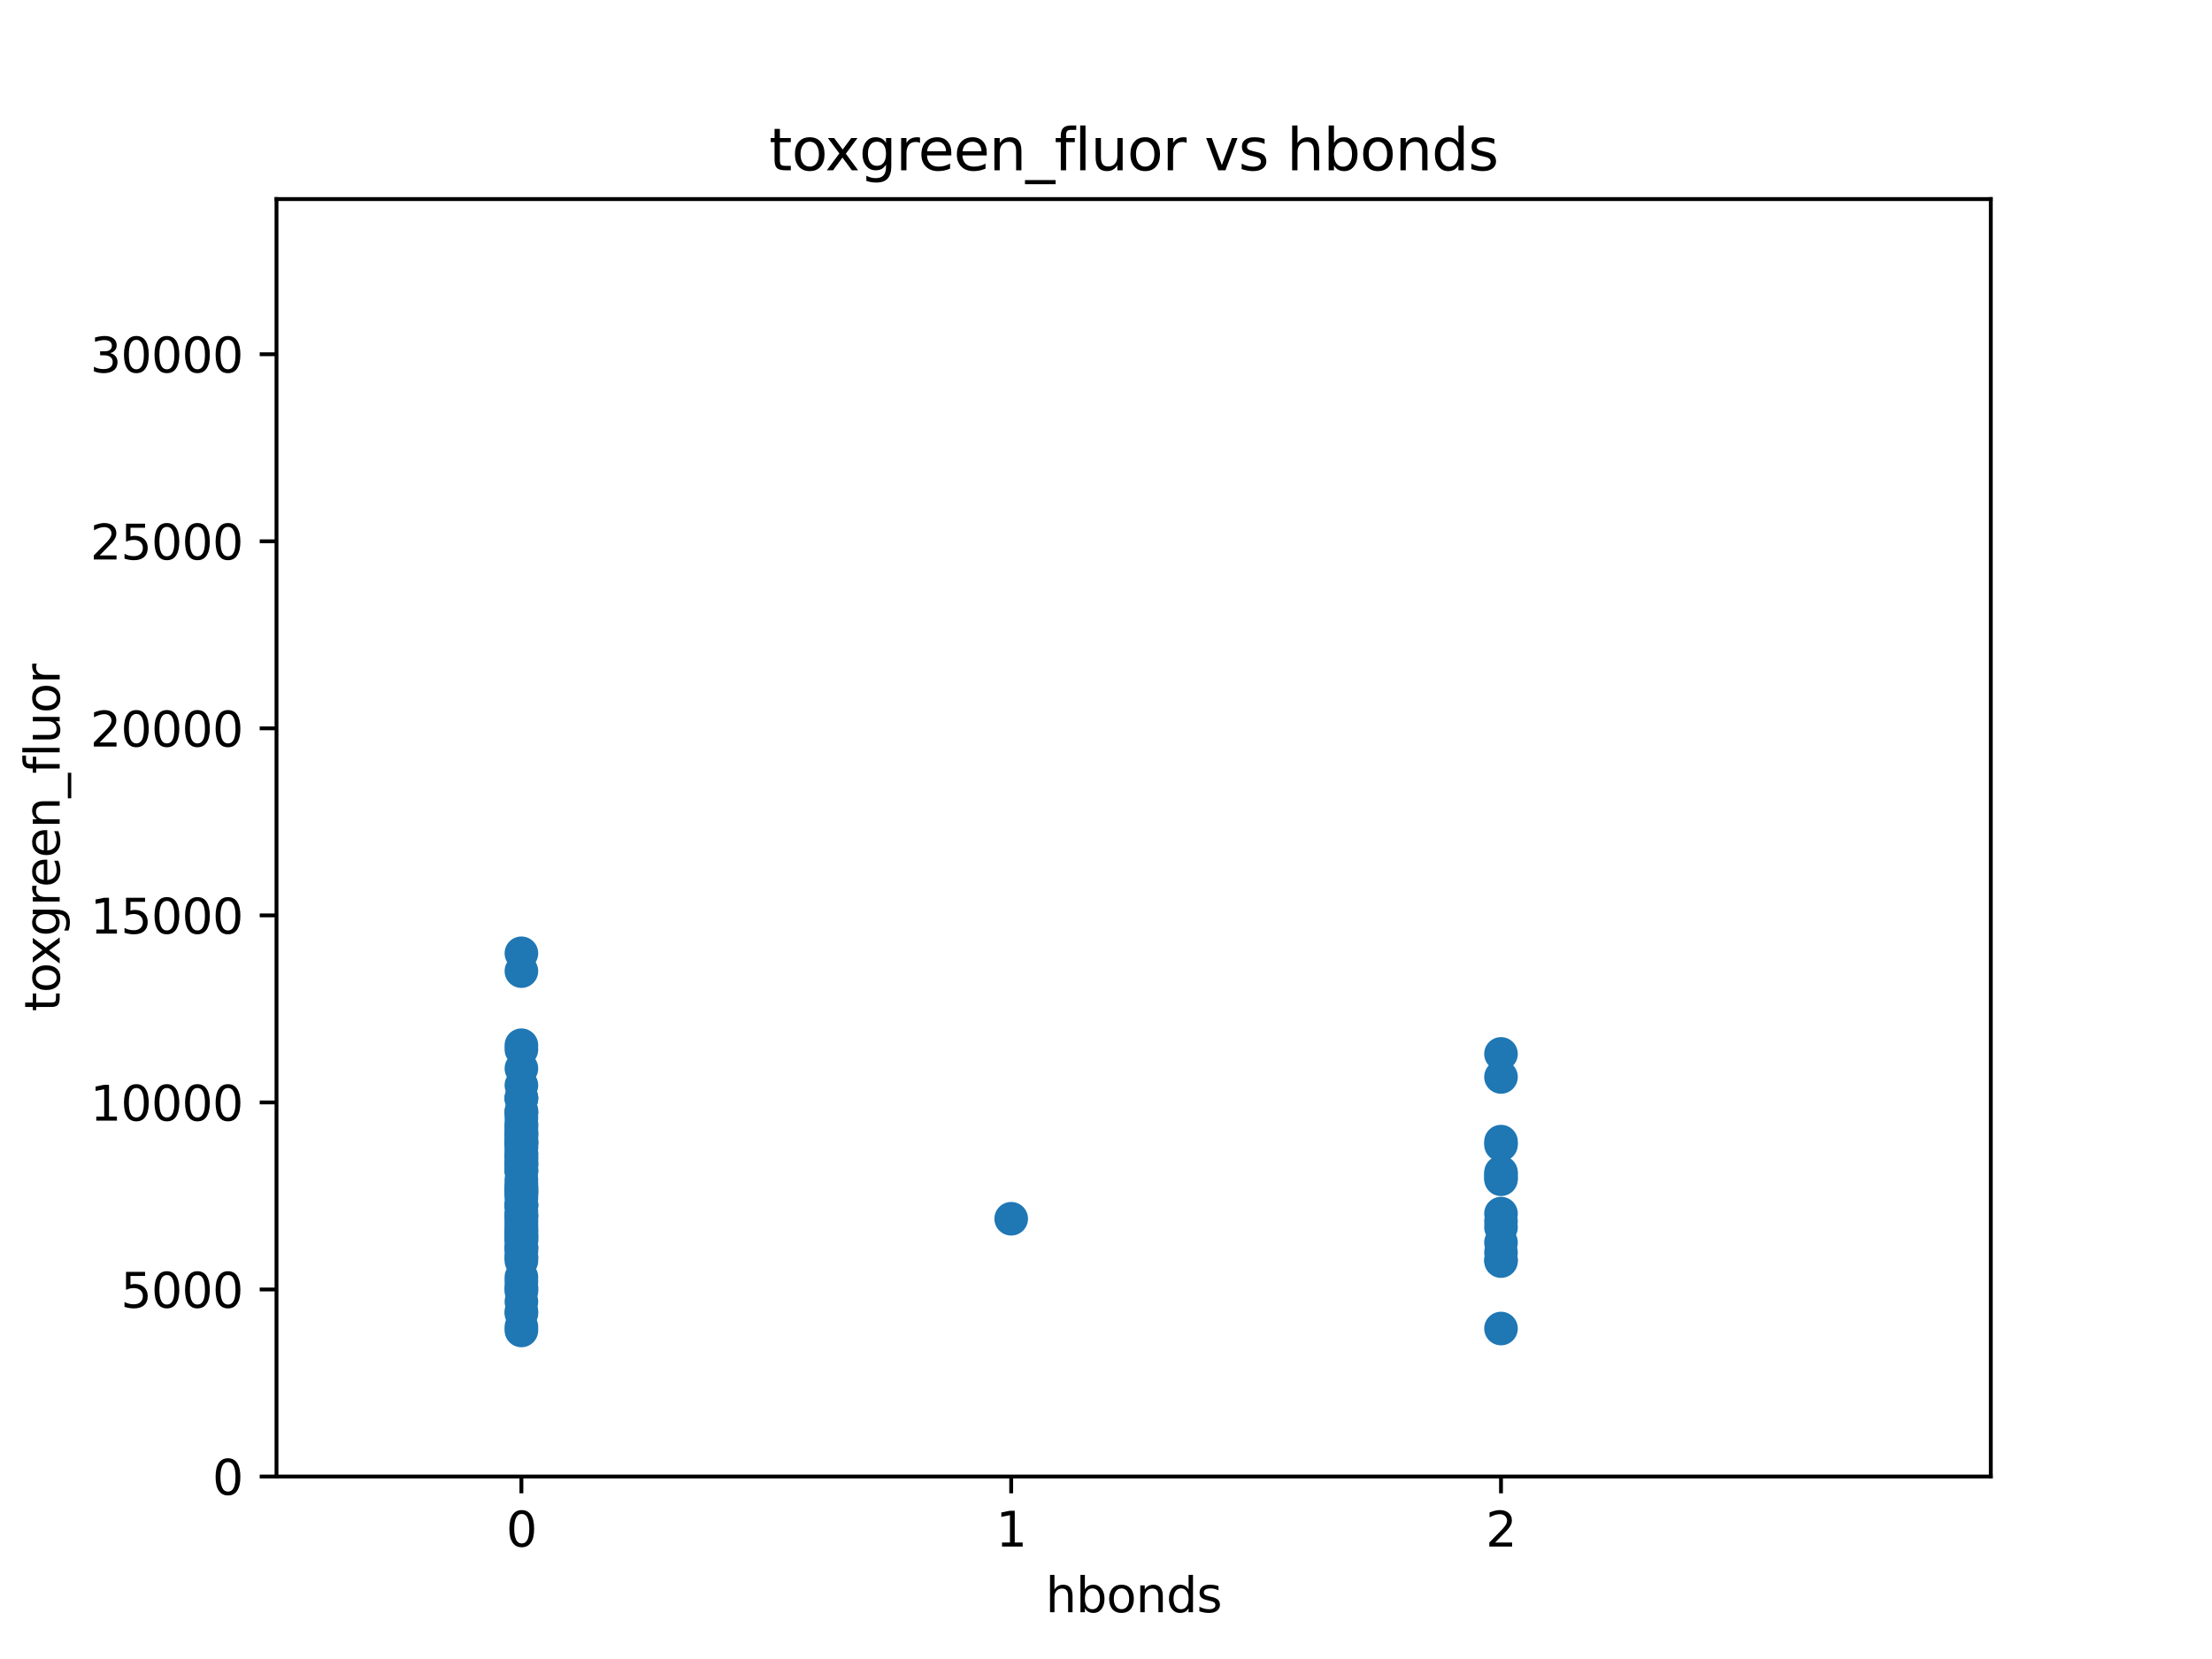 <?xml version="1.0" encoding="utf-8" standalone="no"?>
<!DOCTYPE svg PUBLIC "-//W3C//DTD SVG 1.1//EN"
  "http://www.w3.org/Graphics/SVG/1.1/DTD/svg11.dtd">
<svg xmlns:xlink="http://www.w3.org/1999/xlink" width="460.8pt" height="345.6pt" viewBox="0 0 460.8 345.6" xmlns="http://www.w3.org/2000/svg" version="1.1">
 <defs>
  <style type="text/css">*{stroke-linejoin: round; stroke-linecap: butt}</style>
 </defs>
 <g id="figure_1">
  <g id="patch_1">
   <path d="M 0 345.6 
L 460.8 345.6 
L 460.8 0 
L 0 0 
z
" style="fill: #ffffff"/>
  </g>
  <g id="axes_1">
   <g id="patch_2">
    <path d="M 57.6 307.584 
L 414.72 307.584 
L 414.72 41.472 
L 57.6 41.472 
z
" style="fill: #ffffff"/>
   </g>
   <g id="PathCollection_1">
    <defs>
     <path id="m2d0804279f" d="M 0 3 
C 0.796 3 1.559 2.684 2.121 2.121 
C 2.684 1.559 3 0.796 3 0 
C 3 -0.796 2.684 -1.559 2.121 -2.121 
C 1.559 -2.684 0.796 -3 0 -3 
C -0.796 -3 -1.559 -2.684 -2.121 -2.121 
C -2.684 -1.559 -3 -0.796 -3 0 
C -3 0.796 -2.684 1.559 -2.121 2.121 
C -1.559 2.684 -0.796 3 0 3 
z
" style="stroke: #1f77b4"/>
    </defs>
    <g clip-path="url(#pd902ec849c)">
     <use xlink:href="#m2d0804279f" x="108.617" y="241.639" style="fill: #1f77b4; stroke: #1f77b4"/>
     <use xlink:href="#m2d0804279f" x="108.617" y="248.178" style="fill: #1f77b4; stroke: #1f77b4"/>
     <use xlink:href="#m2d0804279f" x="108.617" y="238.793" style="fill: #1f77b4; stroke: #1f77b4"/>
     <use xlink:href="#m2d0804279f" x="312.686" y="244.649" style="fill: #1f77b4; stroke: #1f77b4"/>
     <use xlink:href="#m2d0804279f" x="108.617" y="242.761" style="fill: #1f77b4; stroke: #1f77b4"/>
     <use xlink:href="#m2d0804279f" x="108.617" y="255.793" style="fill: #1f77b4; stroke: #1f77b4"/>
     <use xlink:href="#m2d0804279f" x="108.617" y="241.019" style="fill: #1f77b4; stroke: #1f77b4"/>
     <use xlink:href="#m2d0804279f" x="108.617" y="247.265" style="fill: #1f77b4; stroke: #1f77b4"/>
     <use xlink:href="#m2d0804279f" x="108.617" y="231.878" style="fill: #1f77b4; stroke: #1f77b4"/>
     <use xlink:href="#m2d0804279f" x="210.651" y="253.889" style="fill: #1f77b4; stroke: #1f77b4"/>
     <use xlink:href="#m2d0804279f" x="312.686" y="255.661" style="fill: #1f77b4; stroke: #1f77b4"/>
     <use xlink:href="#m2d0804279f" x="108.617" y="258.541" style="fill: #1f77b4; stroke: #1f77b4"/>
     <use xlink:href="#m2d0804279f" x="108.617" y="268.961" style="fill: #1f77b4; stroke: #1f77b4"/>
     <use xlink:href="#m2d0804279f" x="108.617" y="273.174" style="fill: #1f77b4; stroke: #1f77b4"/>
     <use xlink:href="#m2d0804279f" x="108.617" y="261.824" style="fill: #1f77b4; stroke: #1f77b4"/>
     <use xlink:href="#m2d0804279f" x="108.617" y="239.24" style="fill: #1f77b4; stroke: #1f77b4"/>
     <use xlink:href="#m2d0804279f" x="108.617" y="240.322" style="fill: #1f77b4; stroke: #1f77b4"/>
     <use xlink:href="#m2d0804279f" x="312.686" y="254.417" style="fill: #1f77b4; stroke: #1f77b4"/>
     <use xlink:href="#m2d0804279f" x="312.686" y="258.829" style="fill: #1f77b4; stroke: #1f77b4"/>
     <use xlink:href="#m2d0804279f" x="108.617" y="236.878" style="fill: #1f77b4; stroke: #1f77b4"/>
     <use xlink:href="#m2d0804279f" x="108.617" y="231.431" style="fill: #1f77b4; stroke: #1f77b4"/>
     <use xlink:href="#m2d0804279f" x="108.617" y="240.272" style="fill: #1f77b4; stroke: #1f77b4"/>
     <use xlink:href="#m2d0804279f" x="108.617" y="242.798" style="fill: #1f77b4; stroke: #1f77b4"/>
     <use xlink:href="#m2d0804279f" x="108.617" y="260.689" style="fill: #1f77b4; stroke: #1f77b4"/>
     <use xlink:href="#m2d0804279f" x="108.617" y="238.075" style="fill: #1f77b4; stroke: #1f77b4"/>
     <use xlink:href="#m2d0804279f" x="108.617" y="248.906" style="fill: #1f77b4; stroke: #1f77b4"/>
     <use xlink:href="#m2d0804279f" x="108.617" y="228.662" style="fill: #1f77b4; stroke: #1f77b4"/>
     <use xlink:href="#m2d0804279f" x="108.617" y="268.103" style="fill: #1f77b4; stroke: #1f77b4"/>
     <use xlink:href="#m2d0804279f" x="108.617" y="231.684" style="fill: #1f77b4; stroke: #1f77b4"/>
     <use xlink:href="#m2d0804279f" x="108.617" y="237.935" style="fill: #1f77b4; stroke: #1f77b4"/>
     <use xlink:href="#m2d0804279f" x="312.686" y="262.447" style="fill: #1f77b4; stroke: #1f77b4"/>
     <use xlink:href="#m2d0804279f" x="312.686" y="252.816" style="fill: #1f77b4; stroke: #1f77b4"/>
     <use xlink:href="#m2d0804279f" x="312.686" y="224.35" style="fill: #1f77b4; stroke: #1f77b4"/>
     <use xlink:href="#m2d0804279f" x="312.686" y="219.551" style="fill: #1f77b4; stroke: #1f77b4"/>
     <use xlink:href="#m2d0804279f" x="312.686" y="245.661" style="fill: #1f77b4; stroke: #1f77b4"/>
     <use xlink:href="#m2d0804279f" x="108.617" y="249.586" style="fill: #1f77b4; stroke: #1f77b4"/>
     <use xlink:href="#m2d0804279f" x="108.617" y="217.739" style="fill: #1f77b4; stroke: #1f77b4"/>
     <use xlink:href="#m2d0804279f" x="108.617" y="232.854" style="fill: #1f77b4; stroke: #1f77b4"/>
     <use xlink:href="#m2d0804279f" x="108.617" y="236.175" style="fill: #1f77b4; stroke: #1f77b4"/>
     <use xlink:href="#m2d0804279f" x="108.617" y="254.619" style="fill: #1f77b4; stroke: #1f77b4"/>
     <use xlink:href="#m2d0804279f" x="108.617" y="242.201" style="fill: #1f77b4; stroke: #1f77b4"/>
     <use xlink:href="#m2d0804279f" x="108.617" y="246.528" style="fill: #1f77b4; stroke: #1f77b4"/>
     <use xlink:href="#m2d0804279f" x="108.617" y="259.863" style="fill: #1f77b4; stroke: #1f77b4"/>
     <use xlink:href="#m2d0804279f" x="108.617" y="266.043" style="fill: #1f77b4; stroke: #1f77b4"/>
     <use xlink:href="#m2d0804279f" x="108.617" y="254.079" style="fill: #1f77b4; stroke: #1f77b4"/>
     <use xlink:href="#m2d0804279f" x="108.617" y="198.587" style="fill: #1f77b4; stroke: #1f77b4"/>
     <use xlink:href="#m2d0804279f" x="108.617" y="253.36" style="fill: #1f77b4; stroke: #1f77b4"/>
     <use xlink:href="#m2d0804279f" x="312.686" y="262.708" style="fill: #1f77b4; stroke: #1f77b4"/>
     <use xlink:href="#m2d0804279f" x="108.617" y="257.105" style="fill: #1f77b4; stroke: #1f77b4"/>
     <use xlink:href="#m2d0804279f" x="108.617" y="273.608" style="fill: #1f77b4; stroke: #1f77b4"/>
     <use xlink:href="#m2d0804279f" x="108.617" y="248.526" style="fill: #1f77b4; stroke: #1f77b4"/>
     <use xlink:href="#m2d0804279f" x="108.617" y="259.753" style="fill: #1f77b4; stroke: #1f77b4"/>
     <use xlink:href="#m2d0804279f" x="108.617" y="251.107" style="fill: #1f77b4; stroke: #1f77b4"/>
     <use xlink:href="#m2d0804279f" x="108.617" y="252.331" style="fill: #1f77b4; stroke: #1f77b4"/>
     <use xlink:href="#m2d0804279f" x="108.617" y="236.518" style="fill: #1f77b4; stroke: #1f77b4"/>
     <use xlink:href="#m2d0804279f" x="108.617" y="242.333" style="fill: #1f77b4; stroke: #1f77b4"/>
     <use xlink:href="#m2d0804279f" x="108.617" y="253.268" style="fill: #1f77b4; stroke: #1f77b4"/>
     <use xlink:href="#m2d0804279f" x="108.617" y="218.649" style="fill: #1f77b4; stroke: #1f77b4"/>
     <use xlink:href="#m2d0804279f" x="108.617" y="236.076" style="fill: #1f77b4; stroke: #1f77b4"/>
     <use xlink:href="#m2d0804279f" x="108.617" y="256.463" style="fill: #1f77b4; stroke: #1f77b4"/>
     <use xlink:href="#m2d0804279f" x="108.617" y="234.08" style="fill: #1f77b4; stroke: #1f77b4"/>
     <use xlink:href="#m2d0804279f" x="108.617" y="238.06" style="fill: #1f77b4; stroke: #1f77b4"/>
     <use xlink:href="#m2d0804279f" x="108.617" y="228.77" style="fill: #1f77b4; stroke: #1f77b4"/>
     <use xlink:href="#m2d0804279f" x="108.617" y="266.967" style="fill: #1f77b4; stroke: #1f77b4"/>
     <use xlink:href="#m2d0804279f" x="108.617" y="257.32" style="fill: #1f77b4; stroke: #1f77b4"/>
     <use xlink:href="#m2d0804279f" x="108.617" y="237.539" style="fill: #1f77b4; stroke: #1f77b4"/>
     <use xlink:href="#m2d0804279f" x="108.617" y="228.912" style="fill: #1f77b4; stroke: #1f77b4"/>
     <use xlink:href="#m2d0804279f" x="108.617" y="243.81" style="fill: #1f77b4; stroke: #1f77b4"/>
     <use xlink:href="#m2d0804279f" x="108.617" y="262.643" style="fill: #1f77b4; stroke: #1f77b4"/>
     <use xlink:href="#m2d0804279f" x="108.617" y="268.531" style="fill: #1f77b4; stroke: #1f77b4"/>
     <use xlink:href="#m2d0804279f" x="108.617" y="251.02" style="fill: #1f77b4; stroke: #1f77b4"/>
     <use xlink:href="#m2d0804279f" x="108.617" y="261.925" style="fill: #1f77b4; stroke: #1f77b4"/>
     <use xlink:href="#m2d0804279f" x="108.617" y="256.313" style="fill: #1f77b4; stroke: #1f77b4"/>
     <use xlink:href="#m2d0804279f" x="108.617" y="250.844" style="fill: #1f77b4; stroke: #1f77b4"/>
     <use xlink:href="#m2d0804279f" x="108.617" y="244.073" style="fill: #1f77b4; stroke: #1f77b4"/>
     <use xlink:href="#m2d0804279f" x="312.686" y="260.947" style="fill: #1f77b4; stroke: #1f77b4"/>
     <use xlink:href="#m2d0804279f" x="108.617" y="222.587" style="fill: #1f77b4; stroke: #1f77b4"/>
     <use xlink:href="#m2d0804279f" x="312.686" y="276.759" style="fill: #1f77b4; stroke: #1f77b4"/>
     <use xlink:href="#m2d0804279f" x="108.617" y="277.157" style="fill: #1f77b4; stroke: #1f77b4"/>
     <use xlink:href="#m2d0804279f" x="108.617" y="234.436" style="fill: #1f77b4; stroke: #1f77b4"/>
     <use xlink:href="#m2d0804279f" x="108.617" y="234.912" style="fill: #1f77b4; stroke: #1f77b4"/>
     <use xlink:href="#m2d0804279f" x="108.617" y="258.229" style="fill: #1f77b4; stroke: #1f77b4"/>
     <use xlink:href="#m2d0804279f" x="108.617" y="241.144" style="fill: #1f77b4; stroke: #1f77b4"/>
     <use xlink:href="#m2d0804279f" x="108.617" y="251.196" style="fill: #1f77b4; stroke: #1f77b4"/>
     <use xlink:href="#m2d0804279f" x="108.617" y="235.635" style="fill: #1f77b4; stroke: #1f77b4"/>
     <use xlink:href="#m2d0804279f" x="312.686" y="245.353" style="fill: #1f77b4; stroke: #1f77b4"/>
     <use xlink:href="#m2d0804279f" x="108.617" y="257.596" style="fill: #1f77b4; stroke: #1f77b4"/>
     <use xlink:href="#m2d0804279f" x="108.617" y="243.771" style="fill: #1f77b4; stroke: #1f77b4"/>
     <use xlink:href="#m2d0804279f" x="108.617" y="245.708" style="fill: #1f77b4; stroke: #1f77b4"/>
     <use xlink:href="#m2d0804279f" x="108.617" y="271.155" style="fill: #1f77b4; stroke: #1f77b4"/>
     <use xlink:href="#m2d0804279f" x="108.617" y="202.304" style="fill: #1f77b4; stroke: #1f77b4"/>
     <use xlink:href="#m2d0804279f" x="108.617" y="248.277" style="fill: #1f77b4; stroke: #1f77b4"/>
     <use xlink:href="#m2d0804279f" x="108.617" y="253.091" style="fill: #1f77b4; stroke: #1f77b4"/>
     <use xlink:href="#m2d0804279f" x="312.686" y="238.458" style="fill: #1f77b4; stroke: #1f77b4"/>
     <use xlink:href="#m2d0804279f" x="108.617" y="255.315" style="fill: #1f77b4; stroke: #1f77b4"/>
     <use xlink:href="#m2d0804279f" x="108.617" y="276.407" style="fill: #1f77b4; stroke: #1f77b4"/>
     <use xlink:href="#m2d0804279f" x="108.617" y="257.967" style="fill: #1f77b4; stroke: #1f77b4"/>
     <use xlink:href="#m2d0804279f" x="312.686" y="237.822" style="fill: #1f77b4; stroke: #1f77b4"/>
     <use xlink:href="#m2d0804279f" x="108.617" y="226.086" style="fill: #1f77b4; stroke: #1f77b4"/>
     <use xlink:href="#m2d0804279f" x="312.686" y="244.231" style="fill: #1f77b4; stroke: #1f77b4"/>
     <use xlink:href="#m2d0804279f" x="108.617" y="247.694" style="fill: #1f77b4; stroke: #1f77b4"/>
     <use xlink:href="#m2d0804279f" x="108.617" y="238.174" style="fill: #1f77b4; stroke: #1f77b4"/>
     <use xlink:href="#m2d0804279f" x="108.617" y="260.067" style="fill: #1f77b4; stroke: #1f77b4"/>
     <use xlink:href="#m2d0804279f" x="108.617" y="247.429" style="fill: #1f77b4; stroke: #1f77b4"/>
    </g>
   </g>
   <g id="matplotlib.axis_1">
    <g id="xtick_1">
     <g id="line2d_1">
      <defs>
       <path id="m618d368d1b" d="M 0 0 
L 0 3.5 
" style="stroke: #000000; stroke-width: 0.8"/>
      </defs>
      <g>
       <use xlink:href="#m618d368d1b" x="108.617" y="307.584" style="stroke: #000000; stroke-width: 0.8"/>
      </g>
     </g>
     <g id="text_1">
      <!-- 0 -->
      <g transform="translate(105.436 322.182)scale(0.1 -0.1)">
       <defs>
        <path id="DejaVuSans-30" d="M 2034 4250 
Q 1547 4250 1301 3770 
Q 1056 3291 1056 2328 
Q 1056 1369 1301 889 
Q 1547 409 2034 409 
Q 2525 409 2770 889 
Q 3016 1369 3016 2328 
Q 3016 3291 2770 3770 
Q 2525 4250 2034 4250 
z
M 2034 4750 
Q 2819 4750 3233 4129 
Q 3647 3509 3647 2328 
Q 3647 1150 3233 529 
Q 2819 -91 2034 -91 
Q 1250 -91 836 529 
Q 422 1150 422 2328 
Q 422 3509 836 4129 
Q 1250 4750 2034 4750 
z
" transform="scale(0.016)"/>
       </defs>
       <use xlink:href="#DejaVuSans-30"/>
      </g>
     </g>
    </g>
    <g id="xtick_2">
     <g id="line2d_2">
      <g>
       <use xlink:href="#m618d368d1b" x="210.651" y="307.584" style="stroke: #000000; stroke-width: 0.8"/>
      </g>
     </g>
     <g id="text_2">
      <!-- 1 -->
      <g transform="translate(207.47 322.182)scale(0.1 -0.1)">
       <defs>
        <path id="DejaVuSans-31" d="M 794 531 
L 1825 531 
L 1825 4091 
L 703 3866 
L 703 4441 
L 1819 4666 
L 2450 4666 
L 2450 531 
L 3481 531 
L 3481 0 
L 794 0 
L 794 531 
z
" transform="scale(0.016)"/>
       </defs>
       <use xlink:href="#DejaVuSans-31"/>
      </g>
     </g>
    </g>
    <g id="xtick_3">
     <g id="line2d_3">
      <g>
       <use xlink:href="#m618d368d1b" x="312.686" y="307.584" style="stroke: #000000; stroke-width: 0.8"/>
      </g>
     </g>
     <g id="text_3">
      <!-- 2 -->
      <g transform="translate(309.504 322.182)scale(0.1 -0.1)">
       <defs>
        <path id="DejaVuSans-32" d="M 1228 531 
L 3431 531 
L 3431 0 
L 469 0 
L 469 531 
Q 828 903 1448 1529 
Q 2069 2156 2228 2338 
Q 2531 2678 2651 2914 
Q 2772 3150 2772 3378 
Q 2772 3750 2511 3984 
Q 2250 4219 1831 4219 
Q 1534 4219 1204 4116 
Q 875 4013 500 3803 
L 500 4441 
Q 881 4594 1212 4672 
Q 1544 4750 1819 4750 
Q 2544 4750 2975 4387 
Q 3406 4025 3406 3419 
Q 3406 3131 3298 2873 
Q 3191 2616 2906 2266 
Q 2828 2175 2409 1742 
Q 1991 1309 1228 531 
z
" transform="scale(0.016)"/>
       </defs>
       <use xlink:href="#DejaVuSans-32"/>
      </g>
     </g>
    </g>
    <g id="text_4">
     <!-- hbonds -->
     <g transform="translate(217.81 335.861)scale(0.1 -0.1)">
      <defs>
       <path id="DejaVuSans-68" d="M 3513 2113 
L 3513 0 
L 2938 0 
L 2938 2094 
Q 2938 2591 2744 2837 
Q 2550 3084 2163 3084 
Q 1697 3084 1428 2787 
Q 1159 2491 1159 1978 
L 1159 0 
L 581 0 
L 581 4863 
L 1159 4863 
L 1159 2956 
Q 1366 3272 1645 3428 
Q 1925 3584 2291 3584 
Q 2894 3584 3203 3211 
Q 3513 2838 3513 2113 
z
" transform="scale(0.016)"/>
       <path id="DejaVuSans-62" d="M 3116 1747 
Q 3116 2381 2855 2742 
Q 2594 3103 2138 3103 
Q 1681 3103 1420 2742 
Q 1159 2381 1159 1747 
Q 1159 1113 1420 752 
Q 1681 391 2138 391 
Q 2594 391 2855 752 
Q 3116 1113 3116 1747 
z
M 1159 2969 
Q 1341 3281 1617 3432 
Q 1894 3584 2278 3584 
Q 2916 3584 3314 3078 
Q 3713 2572 3713 1747 
Q 3713 922 3314 415 
Q 2916 -91 2278 -91 
Q 1894 -91 1617 61 
Q 1341 213 1159 525 
L 1159 0 
L 581 0 
L 581 4863 
L 1159 4863 
L 1159 2969 
z
" transform="scale(0.016)"/>
       <path id="DejaVuSans-6f" d="M 1959 3097 
Q 1497 3097 1228 2736 
Q 959 2375 959 1747 
Q 959 1119 1226 758 
Q 1494 397 1959 397 
Q 2419 397 2687 759 
Q 2956 1122 2956 1747 
Q 2956 2369 2687 2733 
Q 2419 3097 1959 3097 
z
M 1959 3584 
Q 2709 3584 3137 3096 
Q 3566 2609 3566 1747 
Q 3566 888 3137 398 
Q 2709 -91 1959 -91 
Q 1206 -91 779 398 
Q 353 888 353 1747 
Q 353 2609 779 3096 
Q 1206 3584 1959 3584 
z
" transform="scale(0.016)"/>
       <path id="DejaVuSans-6e" d="M 3513 2113 
L 3513 0 
L 2938 0 
L 2938 2094 
Q 2938 2591 2744 2837 
Q 2550 3084 2163 3084 
Q 1697 3084 1428 2787 
Q 1159 2491 1159 1978 
L 1159 0 
L 581 0 
L 581 3500 
L 1159 3500 
L 1159 2956 
Q 1366 3272 1645 3428 
Q 1925 3584 2291 3584 
Q 2894 3584 3203 3211 
Q 3513 2838 3513 2113 
z
" transform="scale(0.016)"/>
       <path id="DejaVuSans-64" d="M 2906 2969 
L 2906 4863 
L 3481 4863 
L 3481 0 
L 2906 0 
L 2906 525 
Q 2725 213 2448 61 
Q 2172 -91 1784 -91 
Q 1150 -91 751 415 
Q 353 922 353 1747 
Q 353 2572 751 3078 
Q 1150 3584 1784 3584 
Q 2172 3584 2448 3432 
Q 2725 3281 2906 2969 
z
M 947 1747 
Q 947 1113 1208 752 
Q 1469 391 1925 391 
Q 2381 391 2643 752 
Q 2906 1113 2906 1747 
Q 2906 2381 2643 2742 
Q 2381 3103 1925 3103 
Q 1469 3103 1208 2742 
Q 947 2381 947 1747 
z
" transform="scale(0.016)"/>
       <path id="DejaVuSans-73" d="M 2834 3397 
L 2834 2853 
Q 2591 2978 2328 3040 
Q 2066 3103 1784 3103 
Q 1356 3103 1142 2972 
Q 928 2841 928 2578 
Q 928 2378 1081 2264 
Q 1234 2150 1697 2047 
L 1894 2003 
Q 2506 1872 2764 1633 
Q 3022 1394 3022 966 
Q 3022 478 2636 193 
Q 2250 -91 1575 -91 
Q 1294 -91 989 -36 
Q 684 19 347 128 
L 347 722 
Q 666 556 975 473 
Q 1284 391 1588 391 
Q 1994 391 2212 530 
Q 2431 669 2431 922 
Q 2431 1156 2273 1281 
Q 2116 1406 1581 1522 
L 1381 1569 
Q 847 1681 609 1914 
Q 372 2147 372 2553 
Q 372 3047 722 3315 
Q 1072 3584 1716 3584 
Q 2034 3584 2315 3537 
Q 2597 3491 2834 3397 
z
" transform="scale(0.016)"/>
      </defs>
      <use xlink:href="#DejaVuSans-68"/>
      <use xlink:href="#DejaVuSans-62" x="63.379"/>
      <use xlink:href="#DejaVuSans-6f" x="126.855"/>
      <use xlink:href="#DejaVuSans-6e" x="188.037"/>
      <use xlink:href="#DejaVuSans-64" x="251.416"/>
      <use xlink:href="#DejaVuSans-73" x="314.893"/>
     </g>
    </g>
   </g>
   <g id="matplotlib.axis_2">
    <g id="ytick_1">
     <g id="line2d_4">
      <defs>
       <path id="m1f1d367a82" d="M 0 0 
L -3.5 0 
" style="stroke: #000000; stroke-width: 0.8"/>
      </defs>
      <g>
       <use xlink:href="#m1f1d367a82" x="57.6" y="307.584" style="stroke: #000000; stroke-width: 0.8"/>
      </g>
     </g>
     <g id="text_5">
      <!-- 0 -->
      <g transform="translate(44.237 311.383)scale(0.1 -0.1)">
       <use xlink:href="#DejaVuSans-30"/>
      </g>
     </g>
    </g>
    <g id="ytick_2">
     <g id="line2d_5">
      <g>
       <use xlink:href="#m1f1d367a82" x="57.6" y="268.619" style="stroke: #000000; stroke-width: 0.8"/>
      </g>
     </g>
     <g id="text_6">
      <!-- 5000 -->
      <g transform="translate(25.15 272.418)scale(0.1 -0.1)">
       <defs>
        <path id="DejaVuSans-35" d="M 691 4666 
L 3169 4666 
L 3169 4134 
L 1269 4134 
L 1269 2991 
Q 1406 3038 1543 3061 
Q 1681 3084 1819 3084 
Q 2600 3084 3056 2656 
Q 3513 2228 3513 1497 
Q 3513 744 3044 326 
Q 2575 -91 1722 -91 
Q 1428 -91 1123 -41 
Q 819 9 494 109 
L 494 744 
Q 775 591 1075 516 
Q 1375 441 1709 441 
Q 2250 441 2565 725 
Q 2881 1009 2881 1497 
Q 2881 1984 2565 2268 
Q 2250 2553 1709 2553 
Q 1456 2553 1204 2497 
Q 953 2441 691 2322 
L 691 4666 
z
" transform="scale(0.016)"/>
       </defs>
       <use xlink:href="#DejaVuSans-35"/>
       <use xlink:href="#DejaVuSans-30" x="63.623"/>
       <use xlink:href="#DejaVuSans-30" x="127.246"/>
       <use xlink:href="#DejaVuSans-30" x="190.869"/>
      </g>
     </g>
    </g>
    <g id="ytick_3">
     <g id="line2d_6">
      <g>
       <use xlink:href="#m1f1d367a82" x="57.6" y="229.653" style="stroke: #000000; stroke-width: 0.8"/>
      </g>
     </g>
     <g id="text_7">
      <!-- 10000 -->
      <g transform="translate(18.788 233.452)scale(0.1 -0.1)">
       <use xlink:href="#DejaVuSans-31"/>
       <use xlink:href="#DejaVuSans-30" x="63.623"/>
       <use xlink:href="#DejaVuSans-30" x="127.246"/>
       <use xlink:href="#DejaVuSans-30" x="190.869"/>
       <use xlink:href="#DejaVuSans-30" x="254.492"/>
      </g>
     </g>
    </g>
    <g id="ytick_4">
     <g id="line2d_7">
      <g>
       <use xlink:href="#m1f1d367a82" x="57.6" y="190.688" style="stroke: #000000; stroke-width: 0.8"/>
      </g>
     </g>
     <g id="text_8">
      <!-- 15000 -->
      <g transform="translate(18.788 194.487)scale(0.1 -0.1)">
       <use xlink:href="#DejaVuSans-31"/>
       <use xlink:href="#DejaVuSans-35" x="63.623"/>
       <use xlink:href="#DejaVuSans-30" x="127.246"/>
       <use xlink:href="#DejaVuSans-30" x="190.869"/>
       <use xlink:href="#DejaVuSans-30" x="254.492"/>
      </g>
     </g>
    </g>
    <g id="ytick_5">
     <g id="line2d_8">
      <g>
       <use xlink:href="#m1f1d367a82" x="57.6" y="151.722" style="stroke: #000000; stroke-width: 0.8"/>
      </g>
     </g>
     <g id="text_9">
      <!-- 20000 -->
      <g transform="translate(18.788 155.522)scale(0.1 -0.1)">
       <use xlink:href="#DejaVuSans-32"/>
       <use xlink:href="#DejaVuSans-30" x="63.623"/>
       <use xlink:href="#DejaVuSans-30" x="127.246"/>
       <use xlink:href="#DejaVuSans-30" x="190.869"/>
       <use xlink:href="#DejaVuSans-30" x="254.492"/>
      </g>
     </g>
    </g>
    <g id="ytick_6">
     <g id="line2d_9">
      <g>
       <use xlink:href="#m1f1d367a82" x="57.6" y="112.757" style="stroke: #000000; stroke-width: 0.8"/>
      </g>
     </g>
     <g id="text_10">
      <!-- 25000 -->
      <g transform="translate(18.788 116.556)scale(0.1 -0.1)">
       <use xlink:href="#DejaVuSans-32"/>
       <use xlink:href="#DejaVuSans-35" x="63.623"/>
       <use xlink:href="#DejaVuSans-30" x="127.246"/>
       <use xlink:href="#DejaVuSans-30" x="190.869"/>
       <use xlink:href="#DejaVuSans-30" x="254.492"/>
      </g>
     </g>
    </g>
    <g id="ytick_7">
     <g id="line2d_10">
      <g>
       <use xlink:href="#m1f1d367a82" x="57.6" y="73.792" style="stroke: #000000; stroke-width: 0.8"/>
      </g>
     </g>
     <g id="text_11">
      <!-- 30000 -->
      <g transform="translate(18.788 77.591)scale(0.1 -0.1)">
       <defs>
        <path id="DejaVuSans-33" d="M 2597 2516 
Q 3050 2419 3304 2112 
Q 3559 1806 3559 1356 
Q 3559 666 3084 287 
Q 2609 -91 1734 -91 
Q 1441 -91 1130 -33 
Q 819 25 488 141 
L 488 750 
Q 750 597 1062 519 
Q 1375 441 1716 441 
Q 2309 441 2620 675 
Q 2931 909 2931 1356 
Q 2931 1769 2642 2001 
Q 2353 2234 1838 2234 
L 1294 2234 
L 1294 2753 
L 1863 2753 
Q 2328 2753 2575 2939 
Q 2822 3125 2822 3475 
Q 2822 3834 2567 4026 
Q 2313 4219 1838 4219 
Q 1578 4219 1281 4162 
Q 984 4106 628 3988 
L 628 4550 
Q 988 4650 1302 4700 
Q 1616 4750 1894 4750 
Q 2613 4750 3031 4423 
Q 3450 4097 3450 3541 
Q 3450 3153 3228 2886 
Q 3006 2619 2597 2516 
z
" transform="scale(0.016)"/>
       </defs>
       <use xlink:href="#DejaVuSans-33"/>
       <use xlink:href="#DejaVuSans-30" x="63.623"/>
       <use xlink:href="#DejaVuSans-30" x="127.246"/>
       <use xlink:href="#DejaVuSans-30" x="190.869"/>
       <use xlink:href="#DejaVuSans-30" x="254.492"/>
      </g>
     </g>
    </g>
    <g id="text_12">
     <!-- toxgreen_fluor -->
     <g transform="translate(12.43 210.723)rotate(-90)scale(0.1 -0.1)">
      <defs>
       <path id="DejaVuSans-74" d="M 1172 4494 
L 1172 3500 
L 2356 3500 
L 2356 3053 
L 1172 3053 
L 1172 1153 
Q 1172 725 1289 603 
Q 1406 481 1766 481 
L 2356 481 
L 2356 0 
L 1766 0 
Q 1100 0 847 248 
Q 594 497 594 1153 
L 594 3053 
L 172 3053 
L 172 3500 
L 594 3500 
L 594 4494 
L 1172 4494 
z
" transform="scale(0.016)"/>
       <path id="DejaVuSans-78" d="M 3513 3500 
L 2247 1797 
L 3578 0 
L 2900 0 
L 1881 1375 
L 863 0 
L 184 0 
L 1544 1831 
L 300 3500 
L 978 3500 
L 1906 2253 
L 2834 3500 
L 3513 3500 
z
" transform="scale(0.016)"/>
       <path id="DejaVuSans-67" d="M 2906 1791 
Q 2906 2416 2648 2759 
Q 2391 3103 1925 3103 
Q 1463 3103 1205 2759 
Q 947 2416 947 1791 
Q 947 1169 1205 825 
Q 1463 481 1925 481 
Q 2391 481 2648 825 
Q 2906 1169 2906 1791 
z
M 3481 434 
Q 3481 -459 3084 -895 
Q 2688 -1331 1869 -1331 
Q 1566 -1331 1297 -1286 
Q 1028 -1241 775 -1147 
L 775 -588 
Q 1028 -725 1275 -790 
Q 1522 -856 1778 -856 
Q 2344 -856 2625 -561 
Q 2906 -266 2906 331 
L 2906 616 
Q 2728 306 2450 153 
Q 2172 0 1784 0 
Q 1141 0 747 490 
Q 353 981 353 1791 
Q 353 2603 747 3093 
Q 1141 3584 1784 3584 
Q 2172 3584 2450 3431 
Q 2728 3278 2906 2969 
L 2906 3500 
L 3481 3500 
L 3481 434 
z
" transform="scale(0.016)"/>
       <path id="DejaVuSans-72" d="M 2631 2963 
Q 2534 3019 2420 3045 
Q 2306 3072 2169 3072 
Q 1681 3072 1420 2755 
Q 1159 2438 1159 1844 
L 1159 0 
L 581 0 
L 581 3500 
L 1159 3500 
L 1159 2956 
Q 1341 3275 1631 3429 
Q 1922 3584 2338 3584 
Q 2397 3584 2469 3576 
Q 2541 3569 2628 3553 
L 2631 2963 
z
" transform="scale(0.016)"/>
       <path id="DejaVuSans-65" d="M 3597 1894 
L 3597 1613 
L 953 1613 
Q 991 1019 1311 708 
Q 1631 397 2203 397 
Q 2534 397 2845 478 
Q 3156 559 3463 722 
L 3463 178 
Q 3153 47 2828 -22 
Q 2503 -91 2169 -91 
Q 1331 -91 842 396 
Q 353 884 353 1716 
Q 353 2575 817 3079 
Q 1281 3584 2069 3584 
Q 2775 3584 3186 3129 
Q 3597 2675 3597 1894 
z
M 3022 2063 
Q 3016 2534 2758 2815 
Q 2500 3097 2075 3097 
Q 1594 3097 1305 2825 
Q 1016 2553 972 2059 
L 3022 2063 
z
" transform="scale(0.016)"/>
       <path id="DejaVuSans-5f" d="M 3263 -1063 
L 3263 -1509 
L -63 -1509 
L -63 -1063 
L 3263 -1063 
z
" transform="scale(0.016)"/>
       <path id="DejaVuSans-66" d="M 2375 4863 
L 2375 4384 
L 1825 4384 
Q 1516 4384 1395 4259 
Q 1275 4134 1275 3809 
L 1275 3500 
L 2222 3500 
L 2222 3053 
L 1275 3053 
L 1275 0 
L 697 0 
L 697 3053 
L 147 3053 
L 147 3500 
L 697 3500 
L 697 3744 
Q 697 4328 969 4595 
Q 1241 4863 1831 4863 
L 2375 4863 
z
" transform="scale(0.016)"/>
       <path id="DejaVuSans-6c" d="M 603 4863 
L 1178 4863 
L 1178 0 
L 603 0 
L 603 4863 
z
" transform="scale(0.016)"/>
       <path id="DejaVuSans-75" d="M 544 1381 
L 544 3500 
L 1119 3500 
L 1119 1403 
Q 1119 906 1312 657 
Q 1506 409 1894 409 
Q 2359 409 2629 706 
Q 2900 1003 2900 1516 
L 2900 3500 
L 3475 3500 
L 3475 0 
L 2900 0 
L 2900 538 
Q 2691 219 2414 64 
Q 2138 -91 1772 -91 
Q 1169 -91 856 284 
Q 544 659 544 1381 
z
M 1991 3584 
L 1991 3584 
z
" transform="scale(0.016)"/>
      </defs>
      <use xlink:href="#DejaVuSans-74"/>
      <use xlink:href="#DejaVuSans-6f" x="39.209"/>
      <use xlink:href="#DejaVuSans-78" x="97.266"/>
      <use xlink:href="#DejaVuSans-67" x="156.445"/>
      <use xlink:href="#DejaVuSans-72" x="219.922"/>
      <use xlink:href="#DejaVuSans-65" x="258.785"/>
      <use xlink:href="#DejaVuSans-65" x="320.309"/>
      <use xlink:href="#DejaVuSans-6e" x="381.832"/>
      <use xlink:href="#DejaVuSans-5f" x="445.211"/>
      <use xlink:href="#DejaVuSans-66" x="495.211"/>
      <use xlink:href="#DejaVuSans-6c" x="530.416"/>
      <use xlink:href="#DejaVuSans-75" x="558.199"/>
      <use xlink:href="#DejaVuSans-6f" x="621.578"/>
      <use xlink:href="#DejaVuSans-72" x="682.76"/>
     </g>
    </g>
   </g>
   <g id="patch_3">
    <path d="M 57.6 307.584 
L 57.6 41.472 
" style="fill: none; stroke: #000000; stroke-width: 0.8; stroke-linejoin: miter; stroke-linecap: square"/>
   </g>
   <g id="patch_4">
    <path d="M 414.72 307.584 
L 414.72 41.472 
" style="fill: none; stroke: #000000; stroke-width: 0.8; stroke-linejoin: miter; stroke-linecap: square"/>
   </g>
   <g id="patch_5">
    <path d="M 57.6 307.584 
L 414.72 307.584 
" style="fill: none; stroke: #000000; stroke-width: 0.8; stroke-linejoin: miter; stroke-linecap: square"/>
   </g>
   <g id="patch_6">
    <path d="M 57.6 41.472 
L 414.72 41.472 
" style="fill: none; stroke: #000000; stroke-width: 0.8; stroke-linejoin: miter; stroke-linecap: square"/>
   </g>
   <g id="text_13">
    <!-- toxgreen_fluor vs hbonds -->
    <g transform="translate(160.216 35.472)scale(0.12 -0.12)">
     <defs>
      <path id="DejaVuSans-20" transform="scale(0.016)"/>
      <path id="DejaVuSans-76" d="M 191 3500 
L 800 3500 
L 1894 563 
L 2988 3500 
L 3597 3500 
L 2284 0 
L 1503 0 
L 191 3500 
z
" transform="scale(0.016)"/>
     </defs>
     <use xlink:href="#DejaVuSans-74"/>
     <use xlink:href="#DejaVuSans-6f" x="39.209"/>
     <use xlink:href="#DejaVuSans-78" x="97.266"/>
     <use xlink:href="#DejaVuSans-67" x="156.445"/>
     <use xlink:href="#DejaVuSans-72" x="219.922"/>
     <use xlink:href="#DejaVuSans-65" x="258.785"/>
     <use xlink:href="#DejaVuSans-65" x="320.309"/>
     <use xlink:href="#DejaVuSans-6e" x="381.832"/>
     <use xlink:href="#DejaVuSans-5f" x="445.211"/>
     <use xlink:href="#DejaVuSans-66" x="495.211"/>
     <use xlink:href="#DejaVuSans-6c" x="530.416"/>
     <use xlink:href="#DejaVuSans-75" x="558.199"/>
     <use xlink:href="#DejaVuSans-6f" x="621.578"/>
     <use xlink:href="#DejaVuSans-72" x="682.76"/>
     <use xlink:href="#DejaVuSans-20" x="723.873"/>
     <use xlink:href="#DejaVuSans-76" x="755.66"/>
     <use xlink:href="#DejaVuSans-73" x="814.84"/>
     <use xlink:href="#DejaVuSans-20" x="866.939"/>
     <use xlink:href="#DejaVuSans-68" x="898.727"/>
     <use xlink:href="#DejaVuSans-62" x="962.105"/>
     <use xlink:href="#DejaVuSans-6f" x="1025.582"/>
     <use xlink:href="#DejaVuSans-6e" x="1086.764"/>
     <use xlink:href="#DejaVuSans-64" x="1150.143"/>
     <use xlink:href="#DejaVuSans-73" x="1213.619"/>
    </g>
   </g>
  </g>
 </g>
 <defs>
  <clipPath id="pd902ec849c">
   <rect x="57.6" y="41.472" width="357.12" height="266.112"/>
  </clipPath>
 </defs>
</svg>
